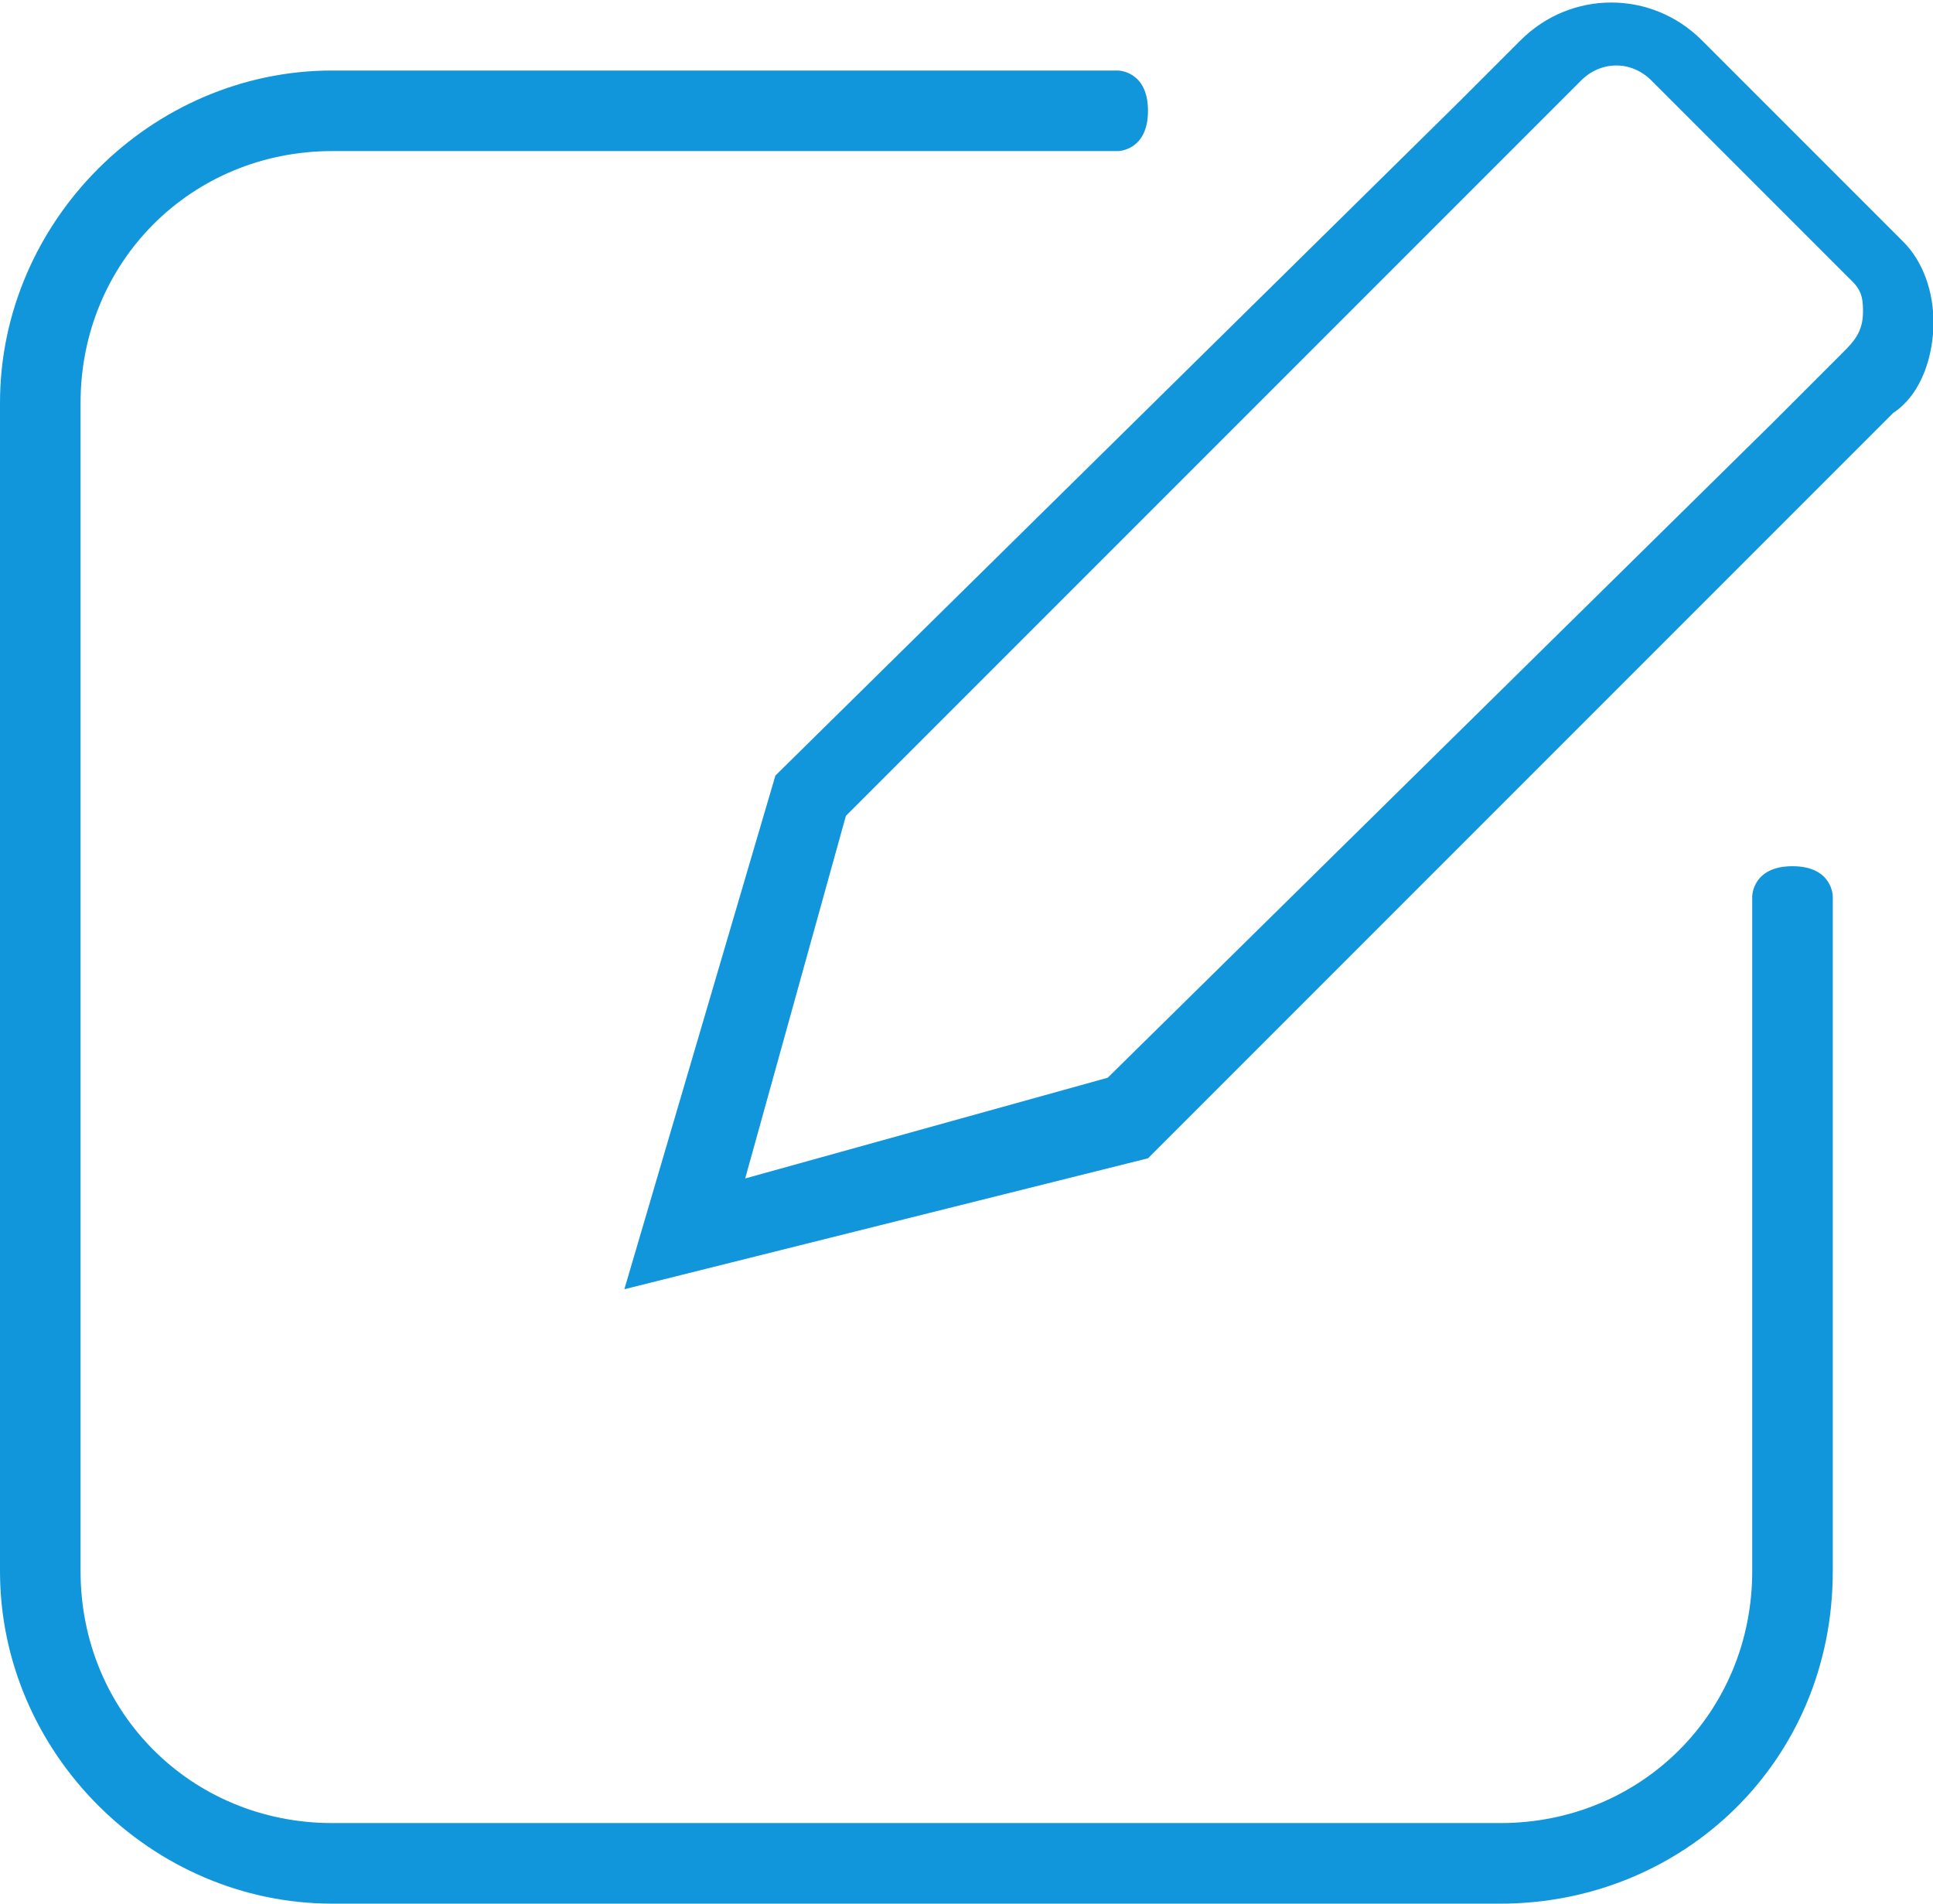 <?xml version="1.0" standalone="no"?><!DOCTYPE svg PUBLIC "-//W3C//DTD SVG 1.1//EN" "http://www.w3.org/Graphics/SVG/1.1/DTD/svg11.dtd"><svg t="1740886853129" class="icon" viewBox="0 0 1040 1024" version="1.1" xmlns="http://www.w3.org/2000/svg" p-id="29842" xmlns:xlink="http://www.w3.org/1999/xlink" width="203.125" height="200"><path d="M807.28 1024H178.794c-97.524 0-178.794-81.27-178.794-178.794V216.72C0 119.196 81.27 37.926 178.794 37.926h422.603s16.254 0 16.254 21.672-16.254 21.672-16.254 21.672H178.794C102.942 81.27 43.344 140.868 43.344 216.72v628.487c0 75.852 59.598 135.45 135.45 135.45h628.487c75.852 0 135.45-59.598 135.45-135.45V482.201s0-16.254 21.672-16.254 21.672 16.254 21.672 16.254v363.005c0 102.942-81.27 178.794-178.794 178.794z m-471.365-330.497l81.27-276.317L785.608 54.18l32.508-32.508c27.09-27.09 70.434-27.09 97.524 0l108.36 108.36c10.836 10.836 16.254 27.09 16.254 43.344 0 16.254-5.418 37.926-21.672 48.762l-65.016 65.016-335.915 335.915-281.735 70.434z m119.196-254.646l-54.18 195.048 195.048-54.18 357.587-352.169 37.926-37.926c5.418-5.418 10.836-10.836 10.836-21.672 0-5.418 0-10.836-5.418-16.254l-108.36-108.36c-10.836-10.836-27.09-10.836-37.926 0L785.608 108.36 455.111 438.857z" p-id="29843" fill="#1296db"></path></svg>